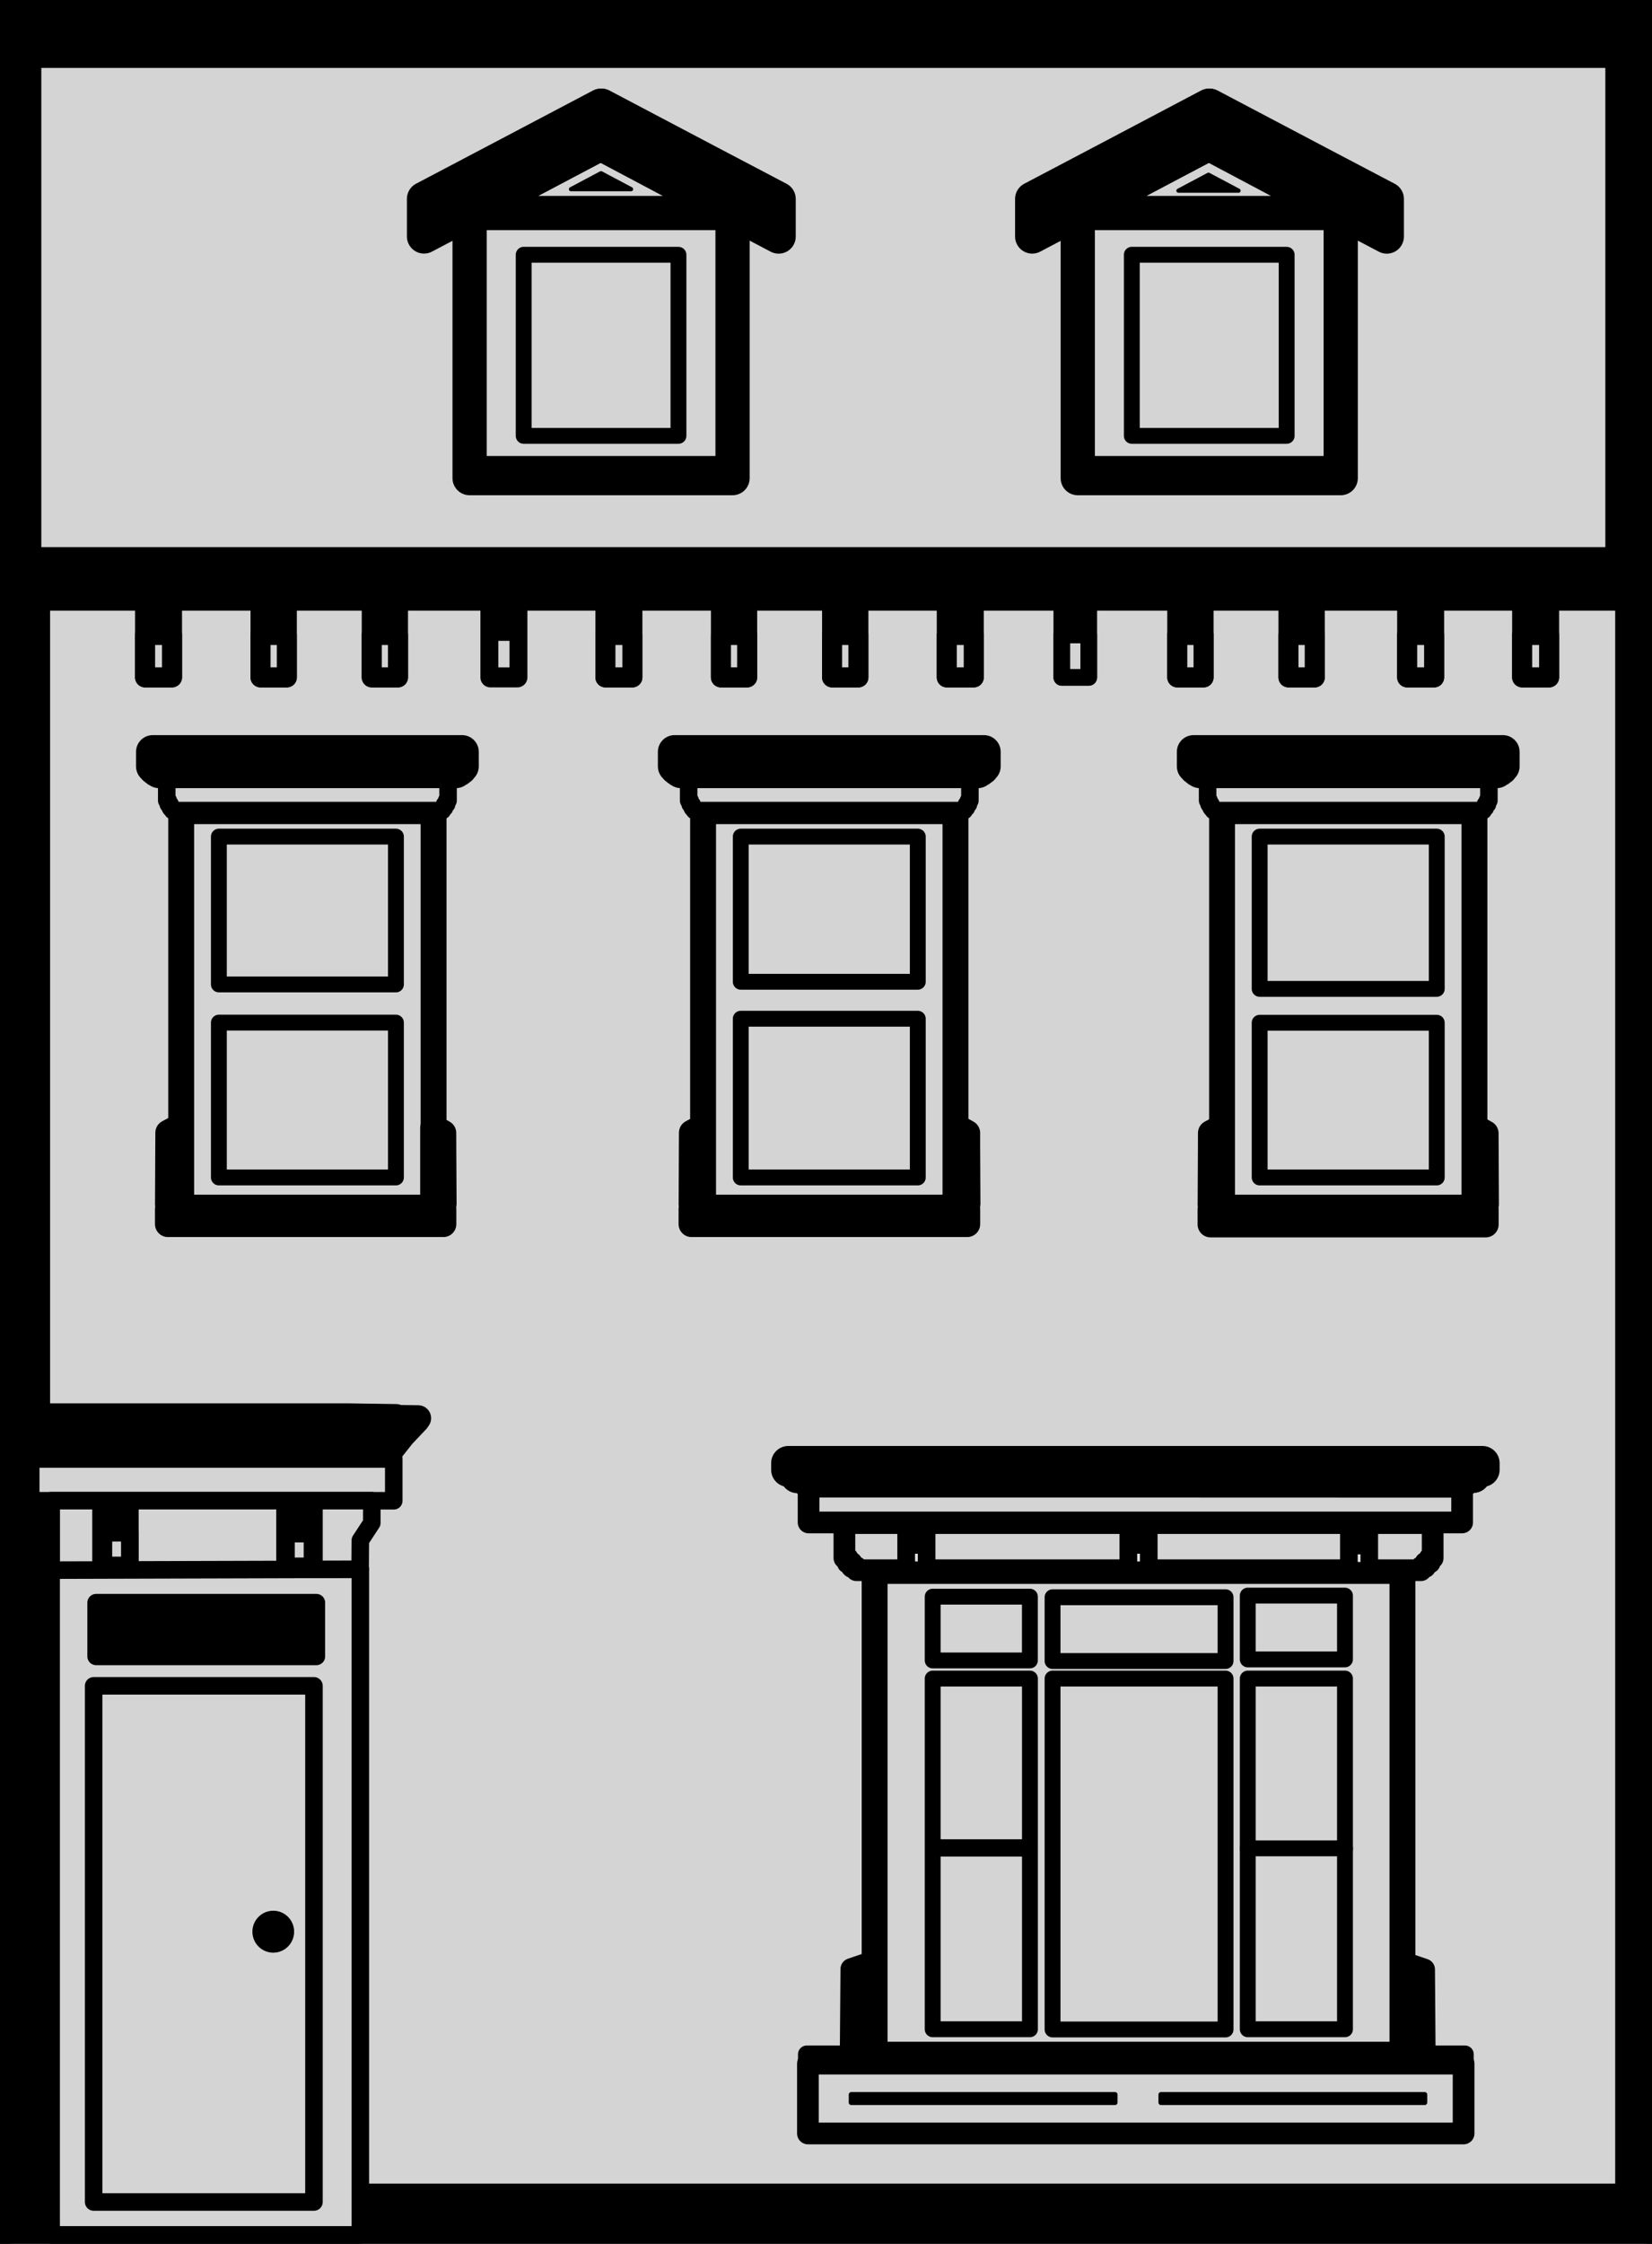 <svg viewBox="0 0 39.58 53.73" xmlns:vectornator="http://vectornator.io" style="fill-rule:nonzero;clip-rule:evenodd;stroke-linecap:round;stroke-linejoin:round" xmlns="http://www.w3.org/2000/svg" xml:space="preserve"><g vectornator:layerName="Layer 1" stroke="#000"><path stroke-linecap="butt" stroke-linejoin="miter" stroke-width=".12" d="M58.57 116.597h11.94v.357H58.57v-.357Z"/><path fill="#d4d4d4" d="M-.02.617h39.492v52.898H-.02V.617Z" stroke-width="2.02"/><path stroke-width="1.52" fill="#d4d4d4" d="M.252 13.862h39.206v39.863H.252V13.862Z"/><path stroke-width=".62" d="M20.955 37.617V49.2h12.646V37.617H20.955Z" fill="#d4d4d4"/><path d="m33.715 47.021.405.139.003.409.012 1.623h-.487v-2.17h.067ZM20.807 47.01l-.41.14-.003.413-.013 1.638h.493v-2.19h-.067Z" stroke-width=".52"/><path fill="#d4d4d4" stroke-width=".52" stroke-linejoin="miter" d="M20.231 36.47v.839h.076v.105c0 .01.005.006.017.006h.081v.092c0 .01.011.017.023.017h.093v.071H34.042v-.071h.086c.012 0 .023-.007.023-.017v-.092h.081c.012 0 .023.004.023-.006v-.105h.07v-.838H20.232ZM19.373 35.596h15.658v.86H19.373v-.86Z" stroke-linecap="butt"/><path stroke-linejoin="miter" d="M19.104 35.229H35.3l.001.11-.136.001-.13.112-15.674-.005-.094-.1-.162-.002v-.116ZM18.886 35.035h16.633v.16H18.886v-.16Z" stroke-linecap="butt" stroke-width=".82"/><path stroke-linecap="butt" d="M27.022 36.454h.512v1.136h-.512v-1.136Z" stroke-width=".4" stroke-linejoin="miter"/><path fill="#e2e2e2" stroke-width=".4" stroke-linejoin="miter" stroke-linecap="butt" d="M27.046 37.005h.466v.585h-.466v-.585Z"/><path stroke-linecap="butt" stroke-linejoin="miter" stroke-width=".4" d="M32.306 36.468h.511v1.135h-.511v-1.135Z"/><path stroke-width=".4" stroke-linecap="butt" fill="#e2e2e2" d="M32.33 37.02h.466v.583h-.467v-.584Z" stroke-linejoin="miter"/><path d="M21.7 36.454h.511v1.136h-.512v-1.136Z" stroke-linecap="butt" stroke-width=".4" stroke-linejoin="miter"/><path fill="#e2e2e2" stroke-width=".4" d="M21.723 37.005h.466v.585h-.466v-.585Z" stroke-linecap="butt" stroke-linejoin="miter"/><path stroke-width=".42" stroke-linejoin="miter" stroke-linecap="butt" d="M19.33 49.191h15.769v.22h-15.77v-.22Z"/><path stroke-width=".52" stroke-linejoin="miter" stroke-linecap="butt" d="M19.357 49.415h15.709v1.672H19.357v-1.672Z" fill="#d4d4d4"/><path stroke-linejoin="miter" d="M20.395 50.156h6.32v.19h-6.32v-.19Z" stroke-linecap="butt" stroke-width=".12"/><path d="M22.346 38.233v1.527h2.329v-1.527h-2.329ZM25.218 38.247v1.527H29.363v-1.527h-4.144ZM29.895 38.208v1.527h2.329v-1.527h-2.329ZM22.346 40.194v4.038h2.33v-4.038h-2.33ZM22.346 44.267v4.325h2.33v-4.325h-2.33ZM29.895 40.194v4.082h2.329v-4.082h-2.329Z" fill="#d4d4d4" stroke-width=".38"/><path d="M29.895 44.26v4.332h2.329V44.26h-2.329ZM25.218 40.194v8.403H29.363v-8.403h-4.144Z" fill="#d4d4d4" stroke-width=".38"/><path stroke-width=".62" fill="#d4d4d4" d="M4.341 19.424v9.493h6.047v-9.493H4.341Z"/><path stroke-width=".38" fill="#d4d4d4" d="M5.244 24.487h4.242v3.708H5.244v-3.708ZM5.244 20.033h4.242v3.54H5.244v-3.54Z"/><path d="M3.995 18.48v.69h.036v.087c0 .008.003.005.009.005h.038v.076c0 .008.006.014.011.014h.045v.058H10.599v-.058h.041c.006 0 .011-.006.011-.014v-.076h.04c.005 0 .01.003.01-.005v-.087h.034v-.69h-6.74Z" stroke-linejoin="miter" stroke-width=".42" stroke-linecap="butt" fill="#d4d4d4"/><g stroke-linejoin="miter" stroke-linecap="butt"><path stroke-width=".8" d="M3.659 18.003v.348h.04v.044c0 .004.002.002.008.002h.043v.038c0 .005.006.008.012.008h.049v.03h7.111v-.03h.046c.006 0 .012-.003.012-.008v-.038h.043c.006 0 .012.002.012-.002v-.044h.036v-.348H3.66Z"/><path stroke-width=".52" d="M3.66 18.141h7.41v.11H3.66v-.11Z"/></g><path d="M16.845 19.424v9.493H22.892v-9.493H16.845Z" stroke-width=".62" fill="#d4d4d4"/><path fill="#d4d4d4" stroke-width=".38" d="M17.748 24.394h4.241v3.801h-4.241v-3.801ZM17.748 20.033h4.241v3.476h-4.241v-3.476Z"/><path stroke-width=".42" fill="#d4d4d4" stroke-linecap="butt" stroke-linejoin="miter" d="M16.499 18.48v.69h.036v.087c0 .008.003.005.008.005h.039v.076c0 .008.005.014.01.014h.045v.058H23.102v-.058h.042c.006 0 .011-.006.011-.014v-.076h.039c.005 0 .01.003.01-.005v-.087h.034v-.69h-6.739Z"/><path stroke-width=".8" stroke-linejoin="miter" d="M16.162 18.003v.348h.04v.044c0 .004.003.002.009.002h.042v.038c0 .005.006.008.013.008h.048v.03h7.112v-.03h.045c.006 0 .012-.003.012-.008v-.038h.043c.006 0 .012.002.012-.002v-.044h.037v-.348h-7.413Z" stroke-linecap="butt"/><path stroke-linecap="butt" stroke-width=".52" stroke-linejoin="miter" d="M16.163 18.14h7.41v.11h-7.41v-.11Z"/><path d="M29.279 19.424v9.493H35.326v-9.493H29.279Z" fill="#d4d4d4" stroke-width=".62"/><path fill="#d4d4d4" d="M30.181 24.49h4.242v3.705H30.18V24.49ZM30.181 20.033h4.242v3.646H30.18v-3.646Z" stroke-width=".38"/><path fill="#d4d4d4" stroke-linecap="butt" stroke-linejoin="miter" d="M28.933 18.48v.69h.035v.087c0 .008.003.005.009.005h.038v.076c0 .008.006.014.012.014h.044v.058H35.536v-.058h.042c.005 0 .01-.006.01-.014v-.076h.04c.005 0 .01.003.01-.005v-.087h.034v-.69h-6.739Z" stroke-width=".42"/><g stroke-linecap="butt" stroke-linejoin="miter"><path d="M28.596 18.003v.348h.04v.044c0 .004.002.002.008.002h.043v.038c0 .005.006.008.012.008h.049v.03H35.859v-.03h.046c.006 0 .012-.003.012-.008v-.038h.043c.006 0 .012.002.012-.002v-.044h.036v-.348h-7.412Z" stroke-width=".8"/><path stroke-width=".52" d="M28.615 18.19h7.411v.11h-7.411v-.11Z"/></g><path fill="#d4d4d4" stroke-width=".82" d="M11.251 5.09h6.3v6.359h-6.3v-6.36Z"/><path d="M12.547 6.101h3.708v4.336h-3.708V6.1Z" stroke-width=".38" fill="#d4d4d4"/><path d="m14.388 3.436 3.14 1.666h-6.28l3.14-1.666Z" stroke-width=".82" fill="#d4d4d4"/><path d="m14.398 2.53-2.549 1.343-1.69.889v.9l1.597-.84 2.642-1.388v-.903Z" stroke-width=".82"/><path d="m14.398 2.542-2.642 1.387-1.597.84v.17l1.597-.84 2.642-1.388v-.169Z" stroke-width=".52"/><path stroke-width=".82" d="m14.417 2.533 2.548 1.343 1.69.888v.9l-1.597-.84-2.641-1.387v-.904Z"/><path stroke-width=".52" d="m14.417 2.545 2.641 1.387 1.598.84v.169l-1.598-.84-2.641-1.388v-.168Z"/><path d="M11.251 11.229h6.3v.244h-6.3v-.245Z" stroke-width=".62"/><path d="M3.476 14.19h.645v2.03h-.645v-2.03Z" stroke-width=".48"/><path stroke-width=".48" fill="#d4d4d4" d="M3.476 15.205h.645v1.015h-.645v-1.015Z"/><path stroke-width=".48" d="M6.243 14.19h.629v2.03h-.63v-2.03Z"/><path stroke-width=".48" fill="#d4d4d4" d="M6.243 15.205h.629v1.015h-.63v-1.015Z"/><path stroke-width=".48" d="M8.907 14.19h.628v2.03h-.628v-2.03Z"/><path d="M8.907 15.205h.628v1.015h-.628v-1.015Z" fill="#d4d4d4" stroke-width=".48"/><path stroke-width=".48" d="M11.75 14.19h.646v2.03h-.646v-2.03Z"/><path fill="#d4d4d4" stroke-width=".38" d="M11.75 15.155h.646v1.016h-.646v-1.016Z"/><path stroke-width=".48" d="M14.505 14.19h.646v2.03h-.646v-2.03Z"/><path stroke-width=".48" d="M14.505 15.205h.646v1.015h-.646v-1.015Z" fill="#d4d4d4"/><path d="M17.273 14.19h.628v2.03h-.628v-2.03Z" stroke-width=".48"/><path fill="#d4d4d4" stroke-width=".48" d="M17.273 15.205h.628v1.015h-.628v-1.015Z"/><path stroke-width=".48" d="M19.936 14.19h.63v2.03h-.63v-2.03Z"/><path fill="#d4d4d4" d="M19.936 15.205h.63v1.015h-.63v-1.015Z" stroke-width=".48"/><path d="M22.684 14.19h.646v2.03h-.646v-2.03Z" stroke-width=".48"/><path d="M22.684 15.205h.646v1.015h-.646v-1.015Z" fill="#d4d4d4" stroke-width=".48"/><path stroke-width=".4" d="M25.44 14.19h.645v2.03h-.645v-2.03Z"/><path stroke-width=".4" fill="#d4d4d4" d="M25.44 15.205h.645v1.015h-.645v-1.015Z"/><path d="M28.207 14.19h.629v2.03h-.63v-2.03Z" stroke-width=".48"/><path d="M28.207 15.205h.629v1.015h-.63v-1.015Z" fill="#d4d4d4" stroke-width=".48"/><path d="M30.87 14.19h.63v2.03h-.63v-2.03Z" stroke-width=".48"/><path d="M30.87 15.205h.63v1.015h-.63v-1.015Z" stroke-width=".48" fill="#d4d4d4"/><path d="M33.714 14.19h.646v2.03h-.646v-2.03Z" stroke-width=".48"/><path fill="#d4d4d4" d="M33.714 15.205h.646v1.015h-.646v-1.015Z" stroke-width=".48"/><path stroke-width=".48" d="M36.47 14.19h.645v2.03h-.646v-2.03Z"/><path fill="#d4d4d4" d="M36.47 15.205h.645v1.015h-.646v-1.015Z" stroke-width=".48"/><path stroke-width=".52" stroke-linejoin="miter" d="M.008 13.857H.94v39.57H.008v-39.57Z" stroke-linecap="butt"/><path stroke-width=".52" stroke-linecap="butt" stroke-linejoin="miter" d="M39.417 52.548v.738H-.02v-.738h39.437Z"/><path stroke-linecap="butt" d="M1.225 37.572h7.408v15.943H1.225V37.572ZM.736 34.931h8.698v1.006H.736V34.93Z" fill="#d4d4d4" stroke-width=".42" stroke-linejoin="miter"/><path stroke-linejoin="miter" d="m-.104 33.943.05.066.264.347h.017l.364.48h8.684l.38-.48.009-.008.024-.025.298-.314.033-.05-1.208-.016H-.103Z" stroke-width=".62" stroke-linecap="butt"/><path fill="#d4d4d4" stroke-linecap="butt" stroke-width=".42" stroke-linejoin="miter" d="M1.227 35.934v1.664l7.401-.021.003-.477.002-.214.275-.42v-.532h-7.68Z"/><path stroke-width=".42" d="M6.828 35.967h.694v1.52h-.694v-1.52Z" stroke-linejoin="miter" stroke-linecap="butt"/><path stroke-linejoin="miter" d="M6.853 36.724h.633v.782h-.633v-.782Z" stroke-width=".42" stroke-linecap="butt" fill="#d4d4d4"/><path stroke-width=".42" stroke-linejoin="miter" stroke-linecap="butt" d="M2.419 35.997h.693v1.52H2.42v-1.52Z"/><path stroke-linecap="butt" d="M2.478 36.703h.632v.782h-.632v-.782ZM2.244 40.368h5.278v12.36H2.244v-12.36Z" stroke-linejoin="miter" stroke-width=".42" fill="#d4d4d4"/><path stroke-linecap="butt" stroke-width=".42" stroke-linejoin="miter" d="M2.303 38.377H7.58v1.287H2.303v-1.287ZM6.257 46.255c0-.16.13-.292.29-.292.16 0 .29.131.29.292 0 .162-.13.293-.29.293-.16 0-.29-.131-.29-.293Z"/><path stroke-width="1.72" d="M-.02 0h39.492v.694H-.02V0Z"/><path stroke-width=".82" fill="#d4d4d4" d="M25.822 5.09h6.3v6.359h-6.3v-6.36Z"/><path d="M27.117 6.101h3.71v4.336h-3.71V6.1Z" fill="#d4d4d4" stroke-width=".38"/><path stroke-width=".82" d="m28.959 3.436 3.14 1.666h-6.28l3.14-1.666Z" fill="#d4d4d4"/><path stroke-width=".1" d="m28.954 4.184.72.382h-1.44l.72-.382Z"/><path stroke-width=".82" d="M28.968 2.53 26.42 3.874l-1.69.889v.9l1.597-.84 2.641-1.388v-.903Z"/><path d="m28.968 2.542-2.641 1.387-1.598.84v.17l1.598-.84 2.641-1.388v-.169Z" stroke-width=".52"/><path d="m28.988 2.533 2.548 1.343 1.69.888v.9l-1.597-.84-2.641-1.387v-.904Z" stroke-width=".82"/><path stroke-width=".52" d="m28.988 2.545 2.641 1.387 1.598.84v.169l-1.598-.84-2.641-1.388v-.168Z"/><path d="M25.822 11.229h6.3v.244h-6.3v-.245Z" stroke-width=".62"/><path stroke-width=".1" d="m14.4 4.148.72.382h-1.44l.72-.382Z"/><path d="M29.003 28.96h6.593v.36h-6.593v-.36ZM35.385 27.021l.209.116.002.342.006 1.358h-.251V27.02h.034ZM29.232 27.014l-.22.117-.001.346-.007 1.372h.264v-1.835h-.036Z" stroke-width=".62" fill="#e2e2e2"/><path fill="#e2e2e2" d="M29.22 29.133h6.08c.047 0 .084.038.084.084h0a.083.083 0 0 1-.083.083h-6.082a.083.083 0 0 1-.083-.084h0c0-.045.037-.083.084-.083Z" stroke-width=".5"/><g fill="#e2e2e2"><path stroke-width=".62" d="M16.568 28.952h6.606v.36h-6.606v-.36ZM22.963 27.013l.21.116v.342l.007 1.357h-.251v-1.815h.034ZM16.797 27.006l-.22.117-.002.346-.006 1.371h.264v-1.834h-.036Z"/><path stroke-width=".5" d="M16.785 29.125h6.093c.046 0 .084.037.084.083h0a.083.083 0 0 1-.084.083h-6.093a.083.083 0 0 1-.084-.083h0c0-.046.037-.083.084-.083Z"/></g><g fill="#e2e2e2"><path stroke-width=".62" d="M4.023 28.952h6.6v.36h-6.6v-.36ZM10.412 27.013l.209.116.001.342.007 1.357h-.252v-1.815h.035ZM4.251 27.006l-.219.117-.002.346-.006 1.371h.264v-1.834H4.25Z"/><path d="M4.24 29.125h6.087c.046 0 .084.037.084.083h0a.083.083 0 0 1-.084.083H4.24a.083.083 0 0 1-.083-.083h0c0-.046.037-.083.083-.083Z" stroke-width=".5"/></g><path stroke-linejoin="miter" stroke-width=".62" d="m-.065 33.914.047.067.25.352h.015l.344.485h8.196l.36-.485.007-.009.023-.025.281-.318.032-.05-1.14-.017H-.065Z" stroke-linecap="butt"/><path d="M27.815 50.156h6.32v.19h-6.32v-.19Z" stroke-linecap="butt" stroke-linejoin="miter" stroke-width=".12"/></g></svg>